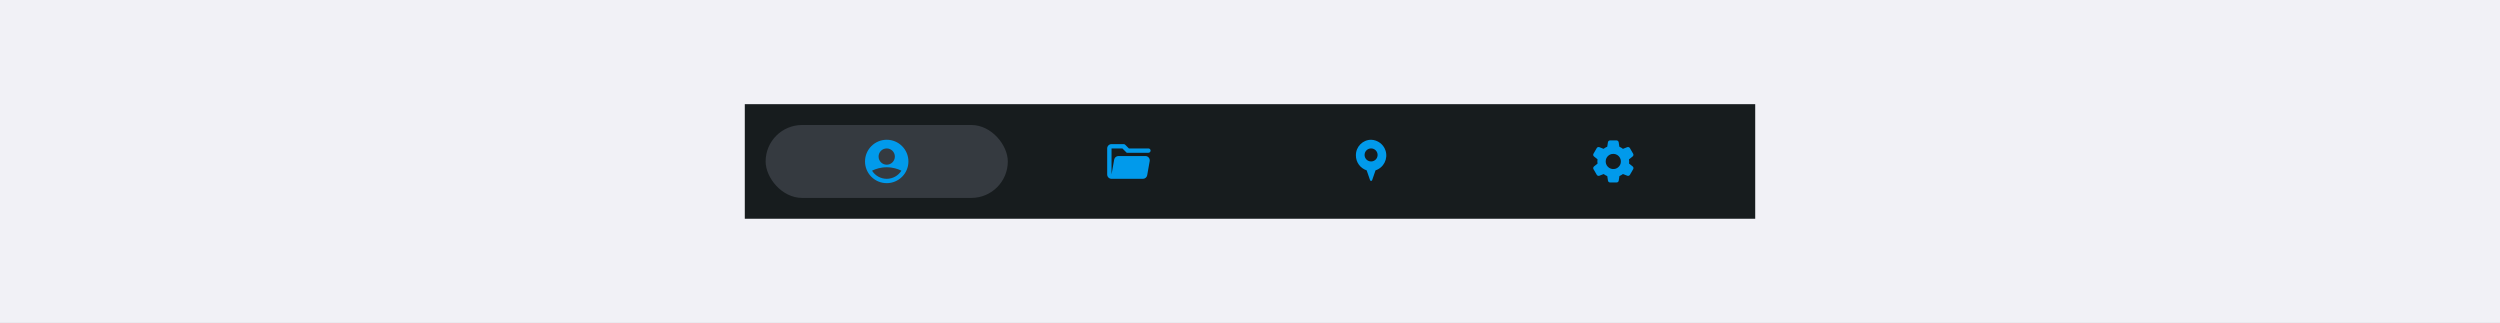 <svg fill="none" height="124" viewBox="0 0 960 124" width="960" xmlns="http://www.w3.org/2000/svg" xmlns:xlink="http://www.w3.org/1999/xlink"><rect x="0" y="0" width="960" height="124" fill="#808080" stroke="none"/><clipPath id="a"><path d="m0 0h960v124h-960z"/></clipPath><clipPath id="b"><path d="m330.5 52h20v20h-20z"/></clipPath><g clip-path="url(#a)"><path d="m0 0h960v124h-960z" fill="#f1f1f6"/><path d="m0 0h388v44h-388z" fill="#171c1e" transform="translate(286 40)"/><rect fill="#353a40" height="28" rx="14" width="93" x="294" y="48"/><g clip-path="url(#b)"><path d="m340.5 53.666c-4.6 0-8.333 3.733-8.333 8.333s3.733 8.333 8.333 8.333 8.334-3.733 8.334-8.333-3.734-8.333-8.334-8.333zm0 3.333c1.725 0 3.125 1.4 3.125 3.125s-1.4 3.125-3.125 3.125-3.125-1.4-3.125-3.125 1.4-3.125 3.125-3.125zm0 11.667c-2.366 0-4.45-1.25-5.633-3.117.108-.058.225-.117.358-.175 1.017-.467 2.892-1.142 5.275-1.142 2.392 0 4.267.675 5.275 1.142.134.058.25.125.359.183-1.184 1.867-3.259 3.108-5.634 3.108z" fill="#019aeb"/></g><g fill="#019aeb"><path d="m431 57 1.667 1.667h8.333c.458 0 .833-.375.833-.833s-.375-.833-.833-.833h-7.5l-1.425-1.425c-.158-.158-.367-.242-.592-.242h-4.658c-.917 0-1.667.75-1.667 1.667v10c0 .917.75 1.667 1.667 1.667h12.058c.809 0 1.5-.583 1.642-1.375l.05-.292.908-5.125c.184-1.017-.608-1.958-1.641-1.958h-10.359c-.808 0-1.5.583-1.641 1.375l-1.009 5.708v-10z"/><path d="m526.5 53.666c-3.259.033-5.867 2.7-5.834 5.95v.05c-.016 2.608 1.65 4.933 4.134 5.75l1.308 3.775c.133.375.658.375.792 0l1.308-3.775c3.158-1.05 4.875-4.458 3.825-7.625-.792-2.4-3-4.042-5.525-4.125zm0 8.333c-1.384 0-2.5-1.117-2.5-2.5 0-1.383 1.116-2.5 2.5-2.5 1.383 0 2.5 1.117 2.5 2.5 0 1.383-1.117 2.5-2.5 2.5z"/><path d="m625.592 61.983c0-.267-.025-.525-.059-.783l1.392-1.117c.325-.258.408-.717.2-1.067l-.625-1.067-.617-1.075c-.208-.358-.641-.508-1.025-.358l-1.641.642c-.417-.325-.884-.6-1.375-.808l-.267-1.725c-.058-.408-.417-.708-.825-.708h-1.242-1.241c-.417 0-.767.3-.825.708l-.259 1.708c-.508.208-.983.483-1.408.817l-1.608-.633c-.384-.15-.825 0-1.025.358l-.617 1.075-.625 1.067c-.208.358-.125.808.2 1.067l1.35 1.083c-.033.267-.058.542-.058.817s.025.567.066.842l-1.35 1.083c-.325.258-.408.717-.2 1.067l.625 1.067.617 1.075c.208.358.642.508 1.025.358l1.633-.642c.425.317.884.592 1.384.792l.266 1.742c.059.408.417.708.825.708h1.242 1.242c.416 0 .766-.3.825-.708l.266-1.758c.484-.2.934-.475 1.35-.783l1.667.65c.383.15.825 0 1.025-.358l.617-1.075.625-1.067c.208-.358.125-.808-.2-1.067l-1.392-1.117c.033-.267.058-.533.058-.808zm-5.517 2.883c-2.058.392-3.825-1.375-3.433-3.433.216-1.142 1.15-2.075 2.291-2.292 2.059-.392 3.825 1.375 3.434 3.433-.217 1.142-1.15 2.075-2.292 2.292z"/></g></g></svg>